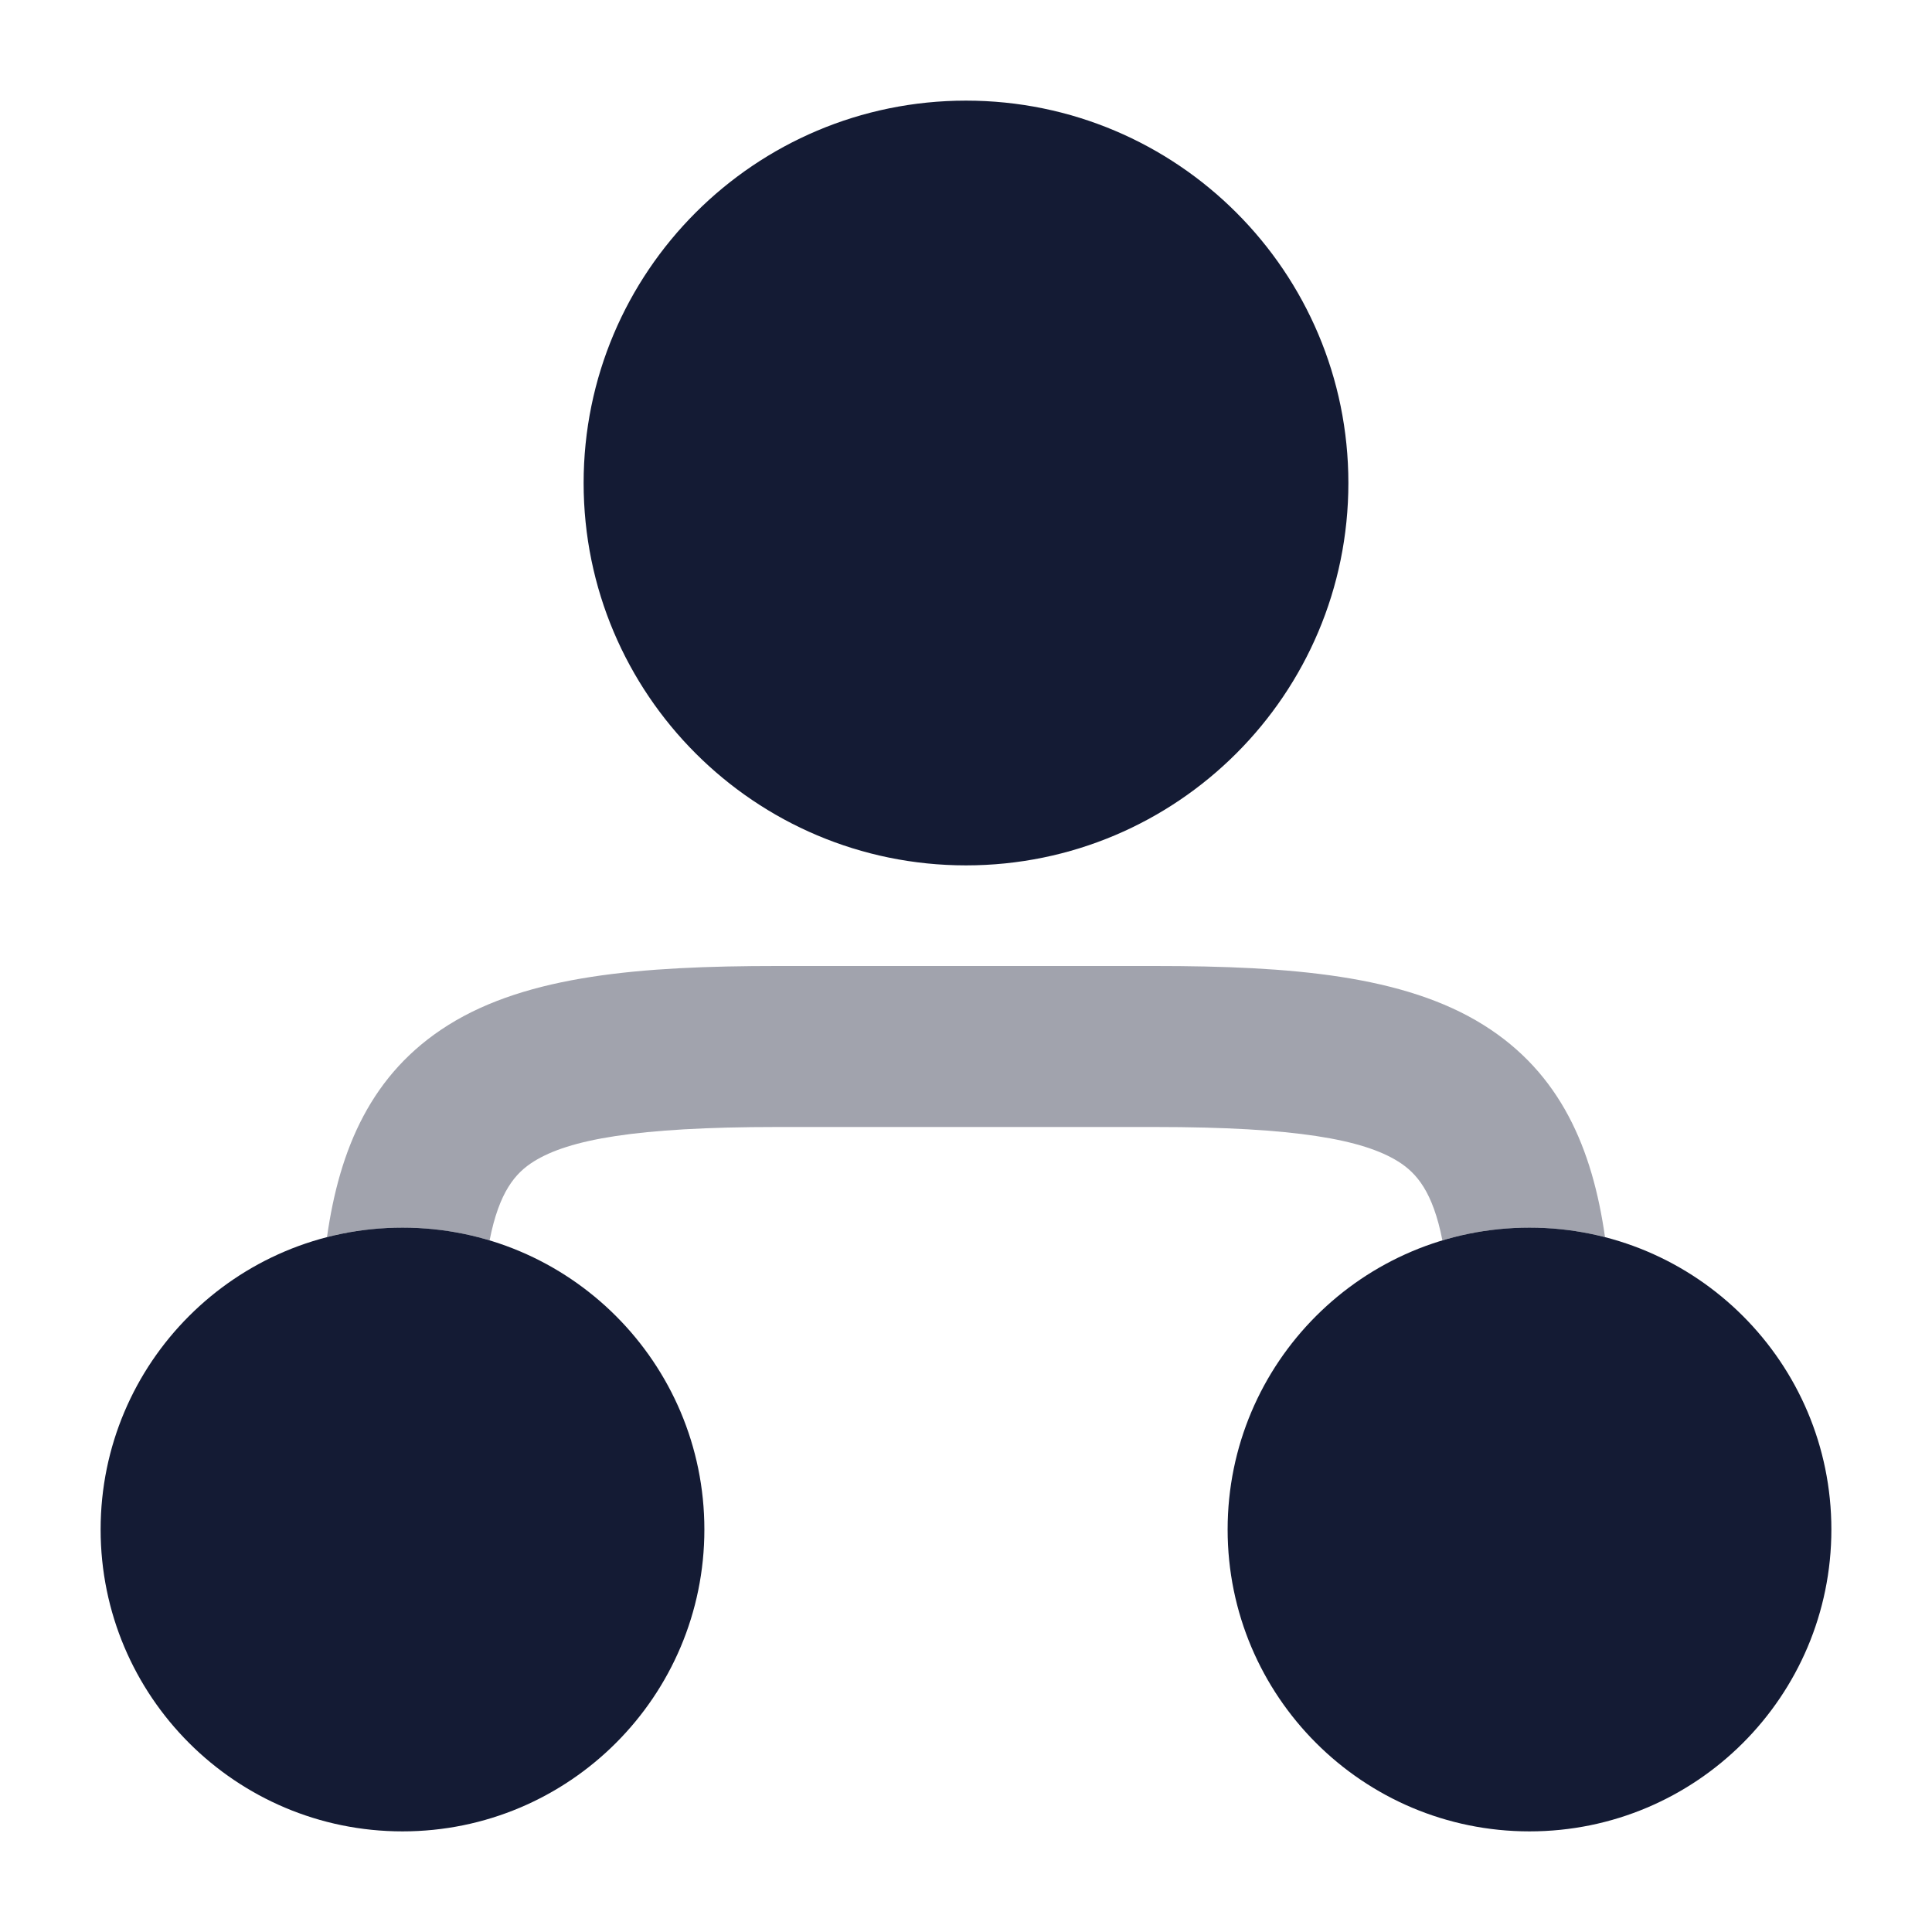 <svg width="24" height="24" viewBox="0 0 24 24" fill="none" xmlns="http://www.w3.org/2000/svg">
<path d="M5 15.25C7.071 15.25 8.75 16.929 8.75 19C8.75 21.071 7.071 22.75 5 22.75C2.929 22.75 1.25 21.071 1.25 19C1.25 16.929 2.929 15.25 5 15.25Z" fill="#141B34"/>
<path d="M19 15.25C21.071 15.25 22.75 16.929 22.75 19C22.75 21.071 21.071 22.75 19 22.75C16.929 22.75 15.25 21.071 15.25 19C15.25 16.929 16.929 15.25 19 15.25Z" fill="#141B34"/>
<path d="M12 1.25C14.623 1.25 16.75 3.377 16.75 6C16.75 8.623 14.623 10.75 12 10.75C9.377 10.75 7.25 8.623 7.25 6C7.25 3.377 9.377 1.25 12 1.25Z" fill="#141B34"/>
<path opacity="0.4" d="M9.652 12C7.955 12 6.555 12.117 5.571 12.732C4.611 13.332 4.217 14.273 4.062 15.368C4.361 15.291 4.676 15.25 5 15.25C5.376 15.25 5.739 15.305 6.082 15.408C6.201 14.803 6.402 14.571 6.631 14.428C7.065 14.157 7.9 14 9.652 14L14.347 14C16.099 14 16.934 14.157 17.368 14.428C17.597 14.571 17.799 14.803 17.918 15.408C18.26 15.305 18.623 15.25 19 15.25C19.324 15.25 19.638 15.291 19.938 15.368C19.782 14.273 19.389 13.332 18.428 12.732C17.444 12.117 16.044 12 14.347 12H9.652Z" fill="#141B34"/>
</svg>
